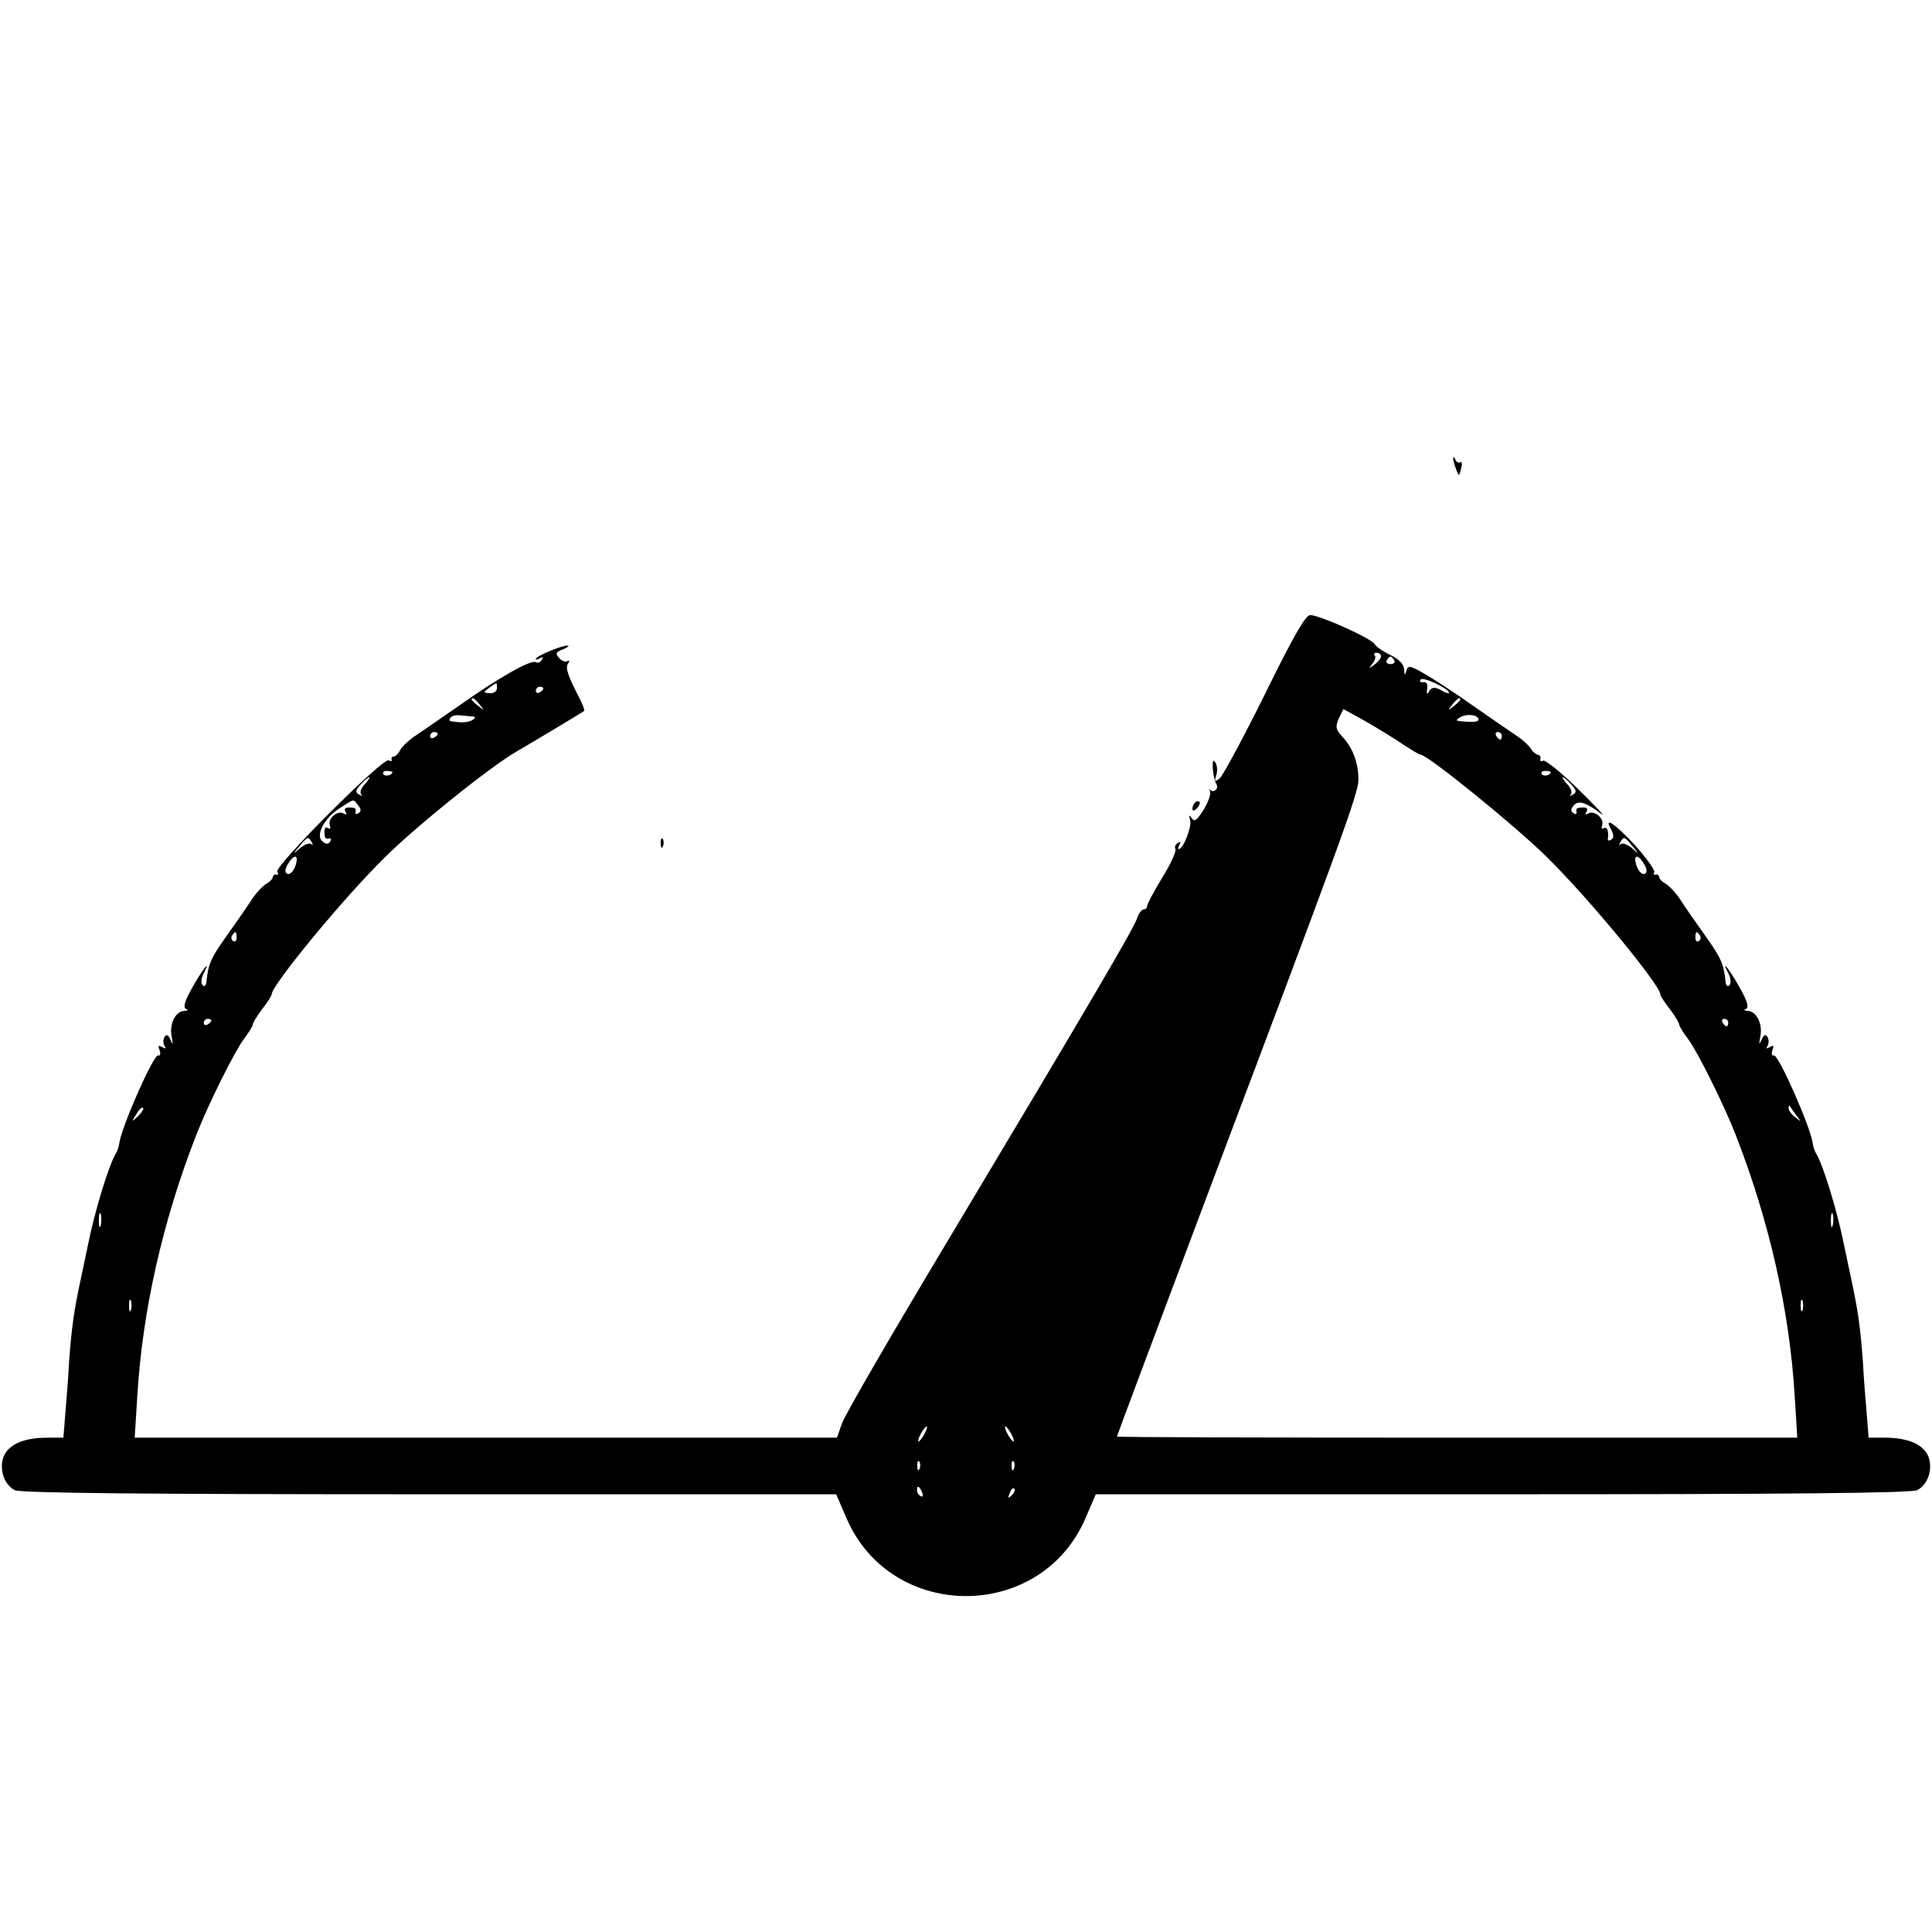 <?xml version="1.0" standalone="no"?>
<!DOCTYPE svg PUBLIC "-//W3C//DTD SVG 20010904//EN"
 "http://www.w3.org/TR/2001/REC-SVG-20010904/DTD/svg10.dtd">
<svg version="1.0" xmlns="http://www.w3.org/2000/svg"
 width="512pt" height="512pt" viewBox="0 0 512 512"
 preserveAspectRatio="xMidYMid meet">
<g transform="translate(0,512) scale(0.1,-0.1)"
fill="#000000" stroke="none">
<path d="M3851 3905 c0 -5 4 -19 8 -29 7 -19 8 -19 13 2 4 12 2 20 -2 17 -5
-3 -11 1 -13 7 -3 7 -5 9 -6 3z"/>
<path d="M3352 3280 c-57 -115 -111 -215 -119 -222 -14 -11 -15 -10 -10 7 4
11 3 26 -2 34 -6 9 -8 5 -7 -15 1 -16 5 -34 9 -41 4 -6 3 -14 -2 -17 -5 -4
-11 -3 -14 1 -2 5 -2 2 0 -6 2 -7 -6 -29 -18 -48 -17 -27 -24 -32 -31 -21 -7
10 -8 8 -4 -5 5 -17 -18 -77 -30 -77 -3 0 -2 5 2 12 4 7 3 8 -5 4 -6 -4 -9
-11 -6 -16 3 -5 -12 -39 -35 -76 -22 -36 -40 -70 -40 -75 0 -5 -4 -9 -9 -9 -5
0 -13 -10 -17 -22 -8 -27 -133 -239 -504 -859 -147 -245 -273 -462 -279 -482
l-13 -37 -930 0 -931 0 7 113 c14 226 67 460 156 689 33 84 101 220 126 254
13 17 24 35 24 39 0 4 11 23 25 41 14 18 25 35 25 39 0 24 189 254 299 362 82
82 281 242 351 282 38 22 175 104 178 107 2 1 -3 15 -11 31 -32 62 -39 82 -32
94 5 6 4 10 -1 7 -5 -3 -15 0 -22 8 -11 12 -9 16 10 23 13 6 18 10 12 10 -15
1 -84 -28 -84 -35 0 -3 5 -2 12 2 7 4 8 3 4 -5 -4 -6 -11 -9 -16 -6 -12 8 -97
-40 -199 -112 -46 -32 -98 -68 -116 -80 -19 -12 -38 -30 -44 -40 -5 -10 -13
-18 -18 -18 -4 0 -7 -4 -5 -8 1 -5 -2 -5 -8 -2 -14 9 -304 -281 -295 -295 3
-6 3 -9 -2 -8 -4 2 -9 -1 -10 -6 0 -5 -8 -13 -17 -18 -9 -5 -27 -24 -39 -42
-12 -19 -42 -62 -67 -97 -42 -59 -48 -74 -53 -121 -1 -10 -5 -14 -10 -9 -5 5
-4 19 3 32 22 43 -7 5 -33 -43 -18 -32 -22 -48 -14 -52 7 -2 4 -5 -5 -5 -23
-1 -40 -35 -33 -68 4 -21 3 -23 -3 -9 -6 14 -11 16 -16 8 -4 -7 -4 -17 0 -24
5 -7 3 -8 -6 -3 -10 6 -12 4 -7 -8 3 -9 2 -16 -4 -14 -12 3 -97 -189 -103
-233 -1 -9 -5 -21 -9 -27 -18 -29 -55 -149 -73 -238 -2 -11 -11 -51 -19 -90
-19 -88 -25 -131 -32 -225 -2 -41 -7 -103 -10 -137 l-5 -63 -42 0 c-62 0 -102
-17 -116 -49 -13 -33 0 -75 29 -90 13 -8 357 -11 1098 -11 l1079 0 28 -65
c119 -273 513 -273 632 0 l28 65 1079 0 c741 0 1085 3 1098 11 29 15 42 57 29
90 -14 32 -54 49 -116 49 l-42 0 -5 63 c-3 34 -8 96 -10 137 -7 94 -13 137
-32 225 -8 39 -17 79 -19 90 -18 89 -55 209 -73 238 -4 6 -8 18 -9 27 -6 44
-91 236 -103 233 -6 -2 -7 5 -4 14 5 12 3 14 -7 8 -9 -5 -11 -4 -6 3 4 7 4 17
0 24 -5 8 -10 6 -16 -8 -6 -14 -7 -12 -3 9 7 33 -10 67 -33 68 -9 0 -12 3 -5
5 8 4 4 20 -14 52 -26 48 -55 86 -33 43 7 -13 8 -27 3 -32 -5 -5 -9 -1 -10 9
-5 47 -11 62 -53 121 -25 35 -55 78 -67 97 -12 18 -30 37 -39 42 -9 5 -17 13
-17 18 -1 5 -6 8 -10 6 -5 -1 -6 2 -3 6 3 5 -20 37 -50 71 -56 60 -85 79 -64
42 7 -14 7 -22 0 -26 -6 -4 -10 -3 -9 2 3 20 -2 34 -11 28 -5 -3 -7 0 -4 8 6
18 -21 41 -37 31 -8 -4 -9 -3 -5 4 6 11 0 14 -21 11 -5 -1 -7 -5 -5 -11 1 -5
-2 -7 -8 -3 -8 5 -8 11 1 21 12 14 32 8 74 -24 11 -8 -17 22 -63 67 -46 45
-88 79 -93 75 -5 -3 -8 -1 -7 4 2 6 -1 11 -7 12 -5 1 -14 8 -18 16 -5 8 -23
25 -42 37 -18 12 -70 48 -116 80 -45 32 -102 69 -125 82 -38 22 -43 22 -47 7
-4 -13 -5 -12 -6 4 -1 14 -13 27 -36 38 -19 9 -38 22 -42 29 -10 16 -146 77
-171 77 -12 0 -45 -57 -120 -210z m308 101 c0 -5 -8 -15 -17 -22 -16 -12 -17
-12 -6 2 7 9 10 19 6 22 -3 4 -1 7 5 7 7 0 12 -4 12 -9z m35 -11 c3 -5 -1 -10
-10 -10 -9 0 -13 5 -10 10 3 6 8 10 10 10 2 0 7 -4 10 -10z m145 -86 c0 -3
-10 0 -21 7 -17 9 -24 8 -31 -2 -6 -11 -8 -9 -6 6 2 12 -2 19 -10 17 -8 -1
-11 2 -7 7 5 9 75 -24 75 -35z m-2523 12 c0 -8 -9 -14 -19 -13 -18 1 -18 2 -2
14 22 16 21 16 21 -1z m123 0 c0 -3 -4 -8 -10 -11 -5 -3 -10 -1 -10 4 0 6 5
11 10 11 6 0 10 -2 10 -4z m-169 -43 c13 -16 12 -17 -3 -4 -10 7 -18 15 -18
17 0 8 8 3 21 -13z m2599 13 c0 -2 -8 -10 -17 -17 -16 -13 -17 -12 -4 4 13 16
21 21 21 13z m-153 -118 c23 -15 44 -28 48 -28 18 0 255 -192 336 -273 110
-108 299 -338 299 -362 0 -4 11 -21 25 -39 14 -18 25 -37 25 -41 0 -4 11 -22
24 -39 25 -34 93 -170 126 -254 89 -229 142 -463 156 -689 l7 -113 -902 0
c-495 0 -901 1 -901 3 0 2 99 266 220 588 375 994 420 1116 420 1153 0 44 -15
84 -42 113 -18 20 -20 26 -10 49 l12 25 58 -32 c31 -18 76 -45 99 -61z m-2462
73 c6 -1 4 -5 -3 -9 -7 -5 -23 -7 -35 -6 -29 3 -29 3 -23 12 3 5 15 8 28 6 13
-1 28 -3 33 -3z m2663 -6 c2 -8 -11 -10 -50 -6 -10 1 -10 3 0 9 16 11 46 9 50
-3z m-2758 -39 c0 -3 -4 -8 -10 -11 -5 -3 -10 -1 -10 4 0 6 5 11 10 11 6 0 10
-2 10 -4z m2820 -6 c0 -5 -2 -10 -4 -10 -3 0 -8 5 -11 10 -3 6 -1 10 4 10 6 0
11 -4 11 -10z m-2940 -96 c0 -8 -19 -13 -24 -6 -3 5 1 9 9 9 8 0 15 -2 15 -3z
m3070 0 c0 -8 -19 -13 -24 -6 -3 5 1 9 9 9 8 0 15 -2 15 -3z m-3143 -32 c-10
-10 -14 -22 -10 -27 5 -4 2 -5 -5 -1 -11 6 -10 12 4 27 9 10 19 19 22 19 3 0
-2 -8 -11 -18z m3197 -1 c14 -15 15 -21 4 -27 -7 -4 -10 -3 -5 1 4 5 0 17 -10
27 -9 10 -14 18 -11 18 3 0 13 -9 22 -19z m-3215 -55 c8 -10 9 -16 1 -21 -6
-4 -9 -2 -8 3 2 6 0 10 -4 11 -22 3 -28 0 -22 -11 4 -7 3 -8 -5 -4 -16 10 -43
-13 -37 -31 3 -8 1 -11 -4 -8 -9 6 -12 -1 -9 -22 1 -5 5 -7 11 -5 5 1 7 -2 3
-8 -5 -8 -11 -8 -21 1 -19 16 7 64 49 89 38 24 32 23 46 6z m-123 -98 c4 -7 3
-10 -1 -5 -5 4 -18 -1 -29 -10 -21 -18 -21 -18 -2 5 22 26 23 26 32 10z m3500
-10 c19 -23 19 -23 -2 -5 -11 9 -24 14 -29 10 -4 -5 -5 -2 -1 5 9 16 10 16 32
-10z m-3540 -40 c-3 -22 -17 -39 -26 -33 -6 4 -4 14 3 25 13 23 26 26 23 8z
m3571 -8 c7 -11 9 -21 3 -25 -9 -6 -23 11 -26 33 -3 18 10 15 23 -8z m-3730
-195 c0 -8 -4 -12 -9 -9 -5 3 -6 10 -3 15 9 13 12 11 12 -6z m3878 6 c3 -5 2
-12 -3 -15 -5 -3 -9 1 -9 9 0 17 3 19 12 6z m-3945 -225 c0 -3 -4 -8 -10 -11
-5 -3 -10 -1 -10 4 0 6 5 11 10 11 6 0 10 -2 10 -4z m4020 -6 c0 -5 -2 -10 -4
-10 -3 0 -8 5 -11 10 -3 6 -1 10 4 10 6 0 11 -4 11 -10z m-4214 -248 c-17 -16
-18 -16 -5 5 7 12 15 20 18 17 3 -2 -3 -12 -13 -22z m4394 3 c14 -19 14 -19
-2 -6 -10 7 -18 18 -18 24 0 6 1 8 3 6 1 -2 9 -13 17 -24z m-4493 -292 c-3
-10 -5 -4 -5 12 0 17 2 24 5 18 2 -7 2 -21 0 -30z m4590 0 c-3 -10 -5 -4 -5
12 0 17 2 24 5 18 2 -7 2 -21 0 -30z m-4510 -225 c-3 -7 -5 -2 -5 12 0 14 2
19 5 13 2 -7 2 -19 0 -25z m4430 0 c-3 -7 -5 -2 -5 12 0 14 2 19 5 13 2 -7 2
-19 0 -25z m-2327 -328 c-6 -11 -13 -20 -16 -20 -2 0 0 9 6 20 6 11 13 20 16
20 2 0 0 -9 -6 -20z m230 0 c6 -11 8 -20 6 -20 -3 0 -10 9 -16 20 -6 11 -8 20
-6 20 3 0 10 -9 16 -20z m-243 -92 c-3 -8 -6 -5 -6 6 -1 11 2 17 5 13 3 -3 4
-12 1 -19z m250 0 c-3 -8 -6 -5 -6 6 -1 11 2 17 5 13 3 -3 4 -12 1 -19z m-243
-64 c3 -8 2 -12 -4 -9 -6 3 -10 10 -10 16 0 14 7 11 14 -7z m237 -7 c-10 -9
-11 -8 -5 6 3 10 9 15 12 12 3 -3 0 -11 -7 -18z"/>
<path d="M3167 2993 c-4 -3 -7 -11 -7 -17 0 -6 5 -5 12 2 6 6 9 14 7 17 -3 3
-9 2 -12 -2z"/>
<path d="M1751 2884 c0 -11 3 -14 6 -6 3 7 2 16 -1 19 -3 4 -6 -2 -5 -13z"/>
</g>
</svg>
